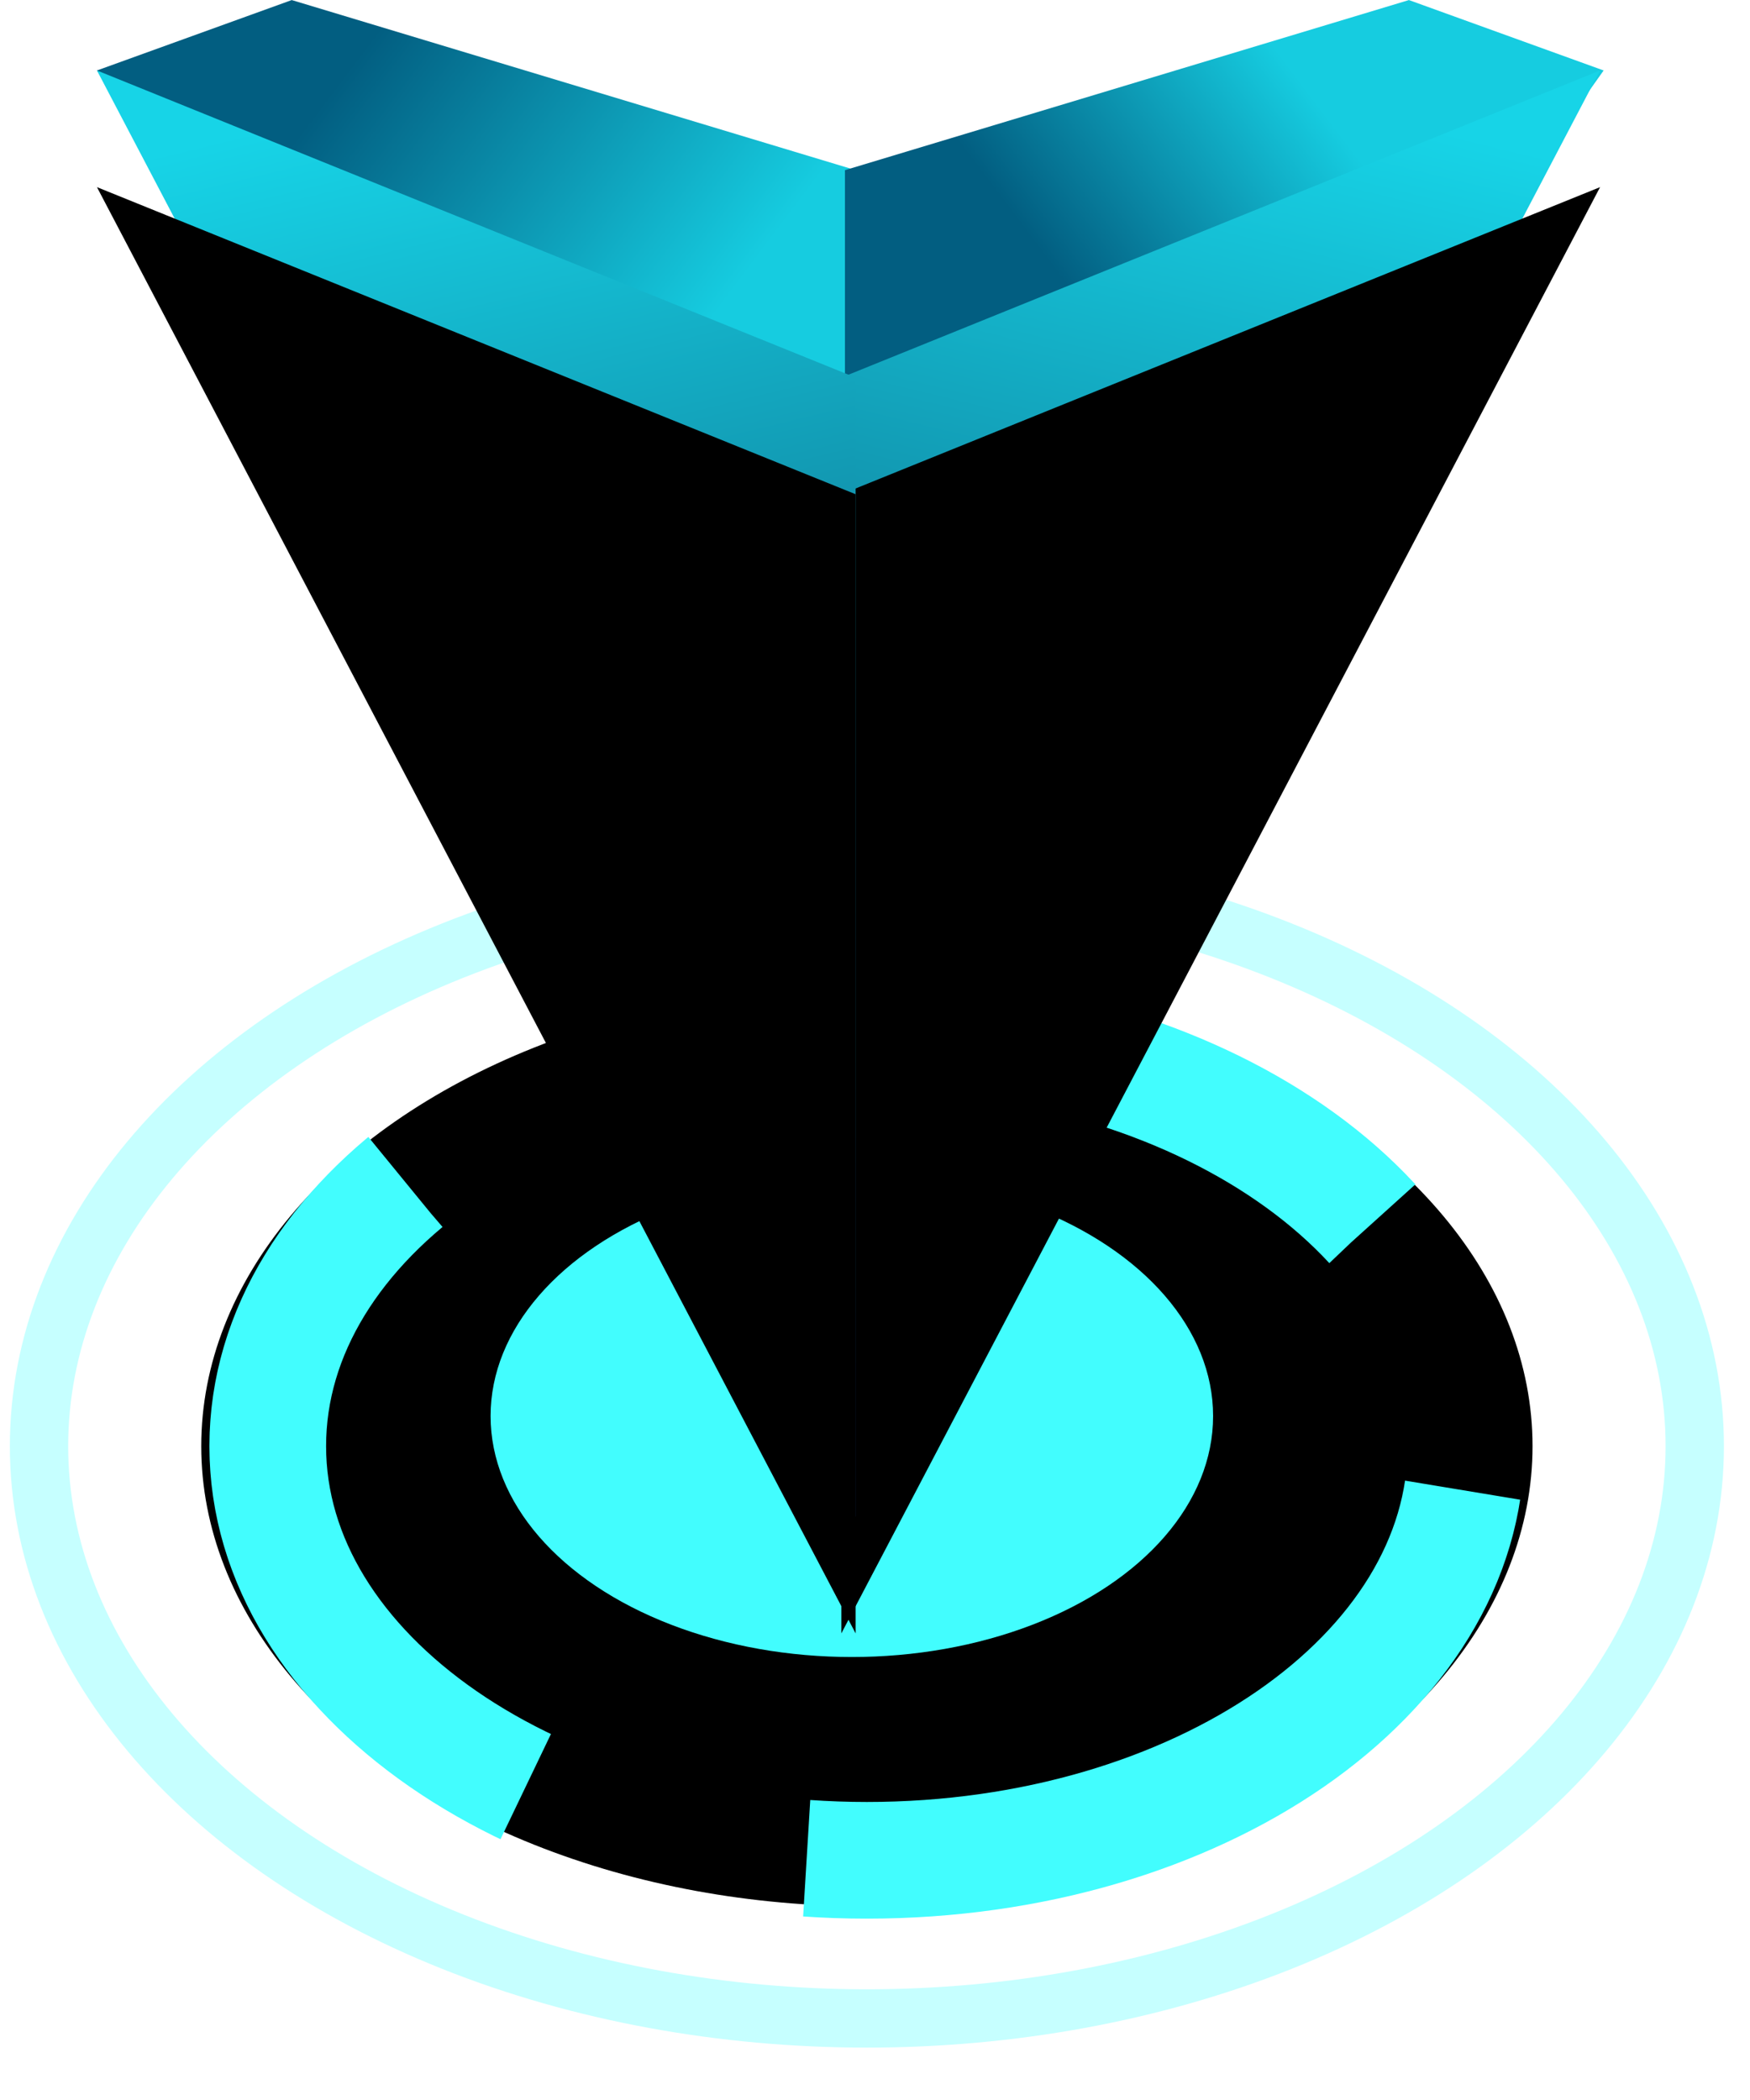 <?xml version="1.0" encoding="UTF-8"?>
<svg width="30px" height="36px" viewBox="0 0 30 36" version="1.1" xmlns="http://www.w3.org/2000/svg" xmlns:xlink="http://www.w3.org/1999/xlink">
    <title>标记蓝色</title>
    <defs>
        <ellipse id="path-1" cx="14.192" cy="9.811" rx="11.411" ry="7.889"></ellipse>
        <filter x="-26.3%" y="-38.0%" width="152.6%" height="176.1%" filterUnits="objectBoundingBox" id="filter-2">
            <feMorphology radius="3" operator="erode" in="SourceAlpha" result="shadowSpreadInner1"></feMorphology>
            <feGaussianBlur stdDeviation="4.5" in="shadowSpreadInner1" result="shadowBlurInner1"></feGaussianBlur>
            <feOffset dx="0" dy="0" in="shadowBlurInner1" result="shadowOffsetInner1"></feOffset>
            <feComposite in="shadowOffsetInner1" in2="SourceAlpha" operator="arithmetic" k2="-1" k3="1" result="shadowInnerInner1"></feComposite>
            <feColorMatrix values="0 0 0 0 0.259   0 0 0 0 0.992   0 0 0 0 0.996  0 0 0 0.5 0" type="matrix" in="shadowInnerInner1"></feColorMatrix>
        </filter>
        <linearGradient x1="40.473%" y1="0%" x2="72.177%" y2="35.797%" id="linearGradient-3">
            <stop stop-color="#025E81" offset="0%"></stop>
            <stop stop-color="#16CCE0" offset="100%"></stop>
        </linearGradient>
        <linearGradient x1="58.585%" y1="35.797%" x2="36.384%" y2="10.638%" id="linearGradient-4">
            <stop stop-color="#025E81" offset="0%"></stop>
            <stop stop-color="#16CCE0" offset="100%"></stop>
        </linearGradient>
        <linearGradient x1="50%" y1="0%" x2="37.573%" y2="96.006%" id="linearGradient-5">
            <stop stop-color="#17D4E7" offset="0%"></stop>
            <stop stop-color="#082C51" offset="100%"></stop>
        </linearGradient>
        <polygon id="path-6" points="12.761 6.472 12.761 26 25.768 1.207"></polygon>
        <filter x="-15.4%" y="-8.1%" width="130.8%" height="116.1%" filterUnits="objectBoundingBox" id="filter-7">
            <feGaussianBlur stdDeviation="1" in="SourceAlpha" result="shadowBlurInner1"></feGaussianBlur>
            <feOffset dx="0" dy="2" in="shadowBlurInner1" result="shadowOffsetInner1"></feOffset>
            <feComposite in="shadowOffsetInner1" in2="SourceAlpha" operator="arithmetic" k2="-1" k3="1" result="shadowInnerInner1"></feComposite>
            <feColorMatrix values="0 0 0 0 0.4   0 0 0 0 1   0 0 0 0 1  0 0 0 1 0" type="matrix" in="shadowInnerInner1"></feColorMatrix>
        </filter>
        <polygon id="path-8" points="0 6.472 0 26 13.006 1.207"></polygon>
        <filter x="-15.4%" y="-8.1%" width="130.8%" height="116.1%" filterUnits="objectBoundingBox" id="filter-9">
            <feGaussianBlur stdDeviation="1" in="SourceAlpha" result="shadowBlurInner1"></feGaussianBlur>
            <feOffset dx="0" dy="2" in="shadowBlurInner1" result="shadowOffsetInner1"></feOffset>
            <feComposite in="shadowOffsetInner1" in2="SourceAlpha" operator="arithmetic" k2="-1" k3="1" result="shadowInnerInner1"></feComposite>
            <feColorMatrix values="0 0 0 0 0.4   0 0 0 0 1   0 0 0 0 1  0 0 0 1 0" type="matrix" in="shadowInnerInner1"></feColorMatrix>
        </filter>
    </defs>
    <g id="综合大屏" stroke="none" stroke-width="1" fill="none" fill-rule="evenodd">
        <g transform="translate(-915, -603)" id="编组-18">
            <g transform="translate(489, 231)">
                <g id="中国地图" transform="translate(42, 0)">
                    <g id="编组-5" transform="translate(159, 63.313)">
                        <g id="点备份" transform="translate(225.669, 265.289)">
                            <g id="标记蓝色" transform="translate(0, 43.399)">
                                <g id="地图-打点标记-绿色备份-16" transform="translate(0, 14.979)" fill-rule="nonzero">
                                    <ellipse id="椭圆形" stroke="#42FDFE" opacity="0.3" cx="14.192" cy="9.811" rx="14.192" ry="9.811"></ellipse>
                                    <g id="椭圆形备份" fill="black" fill-opacity="1">
                                        <use filter="url(#filter-2)" xlink:href="#path-1"></use>
                                    </g>
                                    <path d="M14.192,16.911 C19.864,16.911 24.462,13.732 24.462,9.811 C24.462,5.89 19.864,2.711 14.192,2.711 C8.519,2.711 3.921,5.89 3.921,9.811 C3.921,13.732 8.519,16.911 14.192,16.911 Z" id="椭圆形备份-2" stroke="#42FDFE" stroke-width="2" stroke-dasharray="13,5"></path>
                                    <ellipse id="椭圆形" fill="#42FDFE" cx="13.934" cy="9.295" rx="6.193" ry="4.131"></ellipse>
                                </g>
                                <g id="编组-5" transform="translate(0.993, 0)">
                                    <polygon id="路径-12" fill="url(#linearGradient-3)" points="0 1.207 3.339 0 13.006 2.916 13.006 19.529"></polygon>
                                    <polygon id="路径-12" fill="url(#linearGradient-4)" transform="translate(19.326, 9.765) scale(-1, 1) translate(-19.326, -9.765) " points="12.823 1.207 16.161 0 25.829 2.916 25.829 19.529"></polygon>
                                    <g id="路径-11">
                                        <use fill="url(#linearGradient-5)" fill-rule="evenodd" xlink:href="#path-6"></use>
                                        <use fill="black" fill-opacity="1" filter="url(#filter-7)" xlink:href="#path-6"></use>
                                    </g>
                                    <g id="路径-11" transform="translate(6.503, 13.603) scale(-1, 1) translate(-6.503, -13.603) ">
                                        <use fill="url(#linearGradient-5)" fill-rule="evenodd" xlink:href="#path-8"></use>
                                        <use fill="black" fill-opacity="1" filter="url(#filter-9)" xlink:href="#path-8"></use>
                                    </g>
                                </g>
                            </g>
                        </g>
                    </g>
                </g>
            </g>
        </g>
    </g>
</svg>